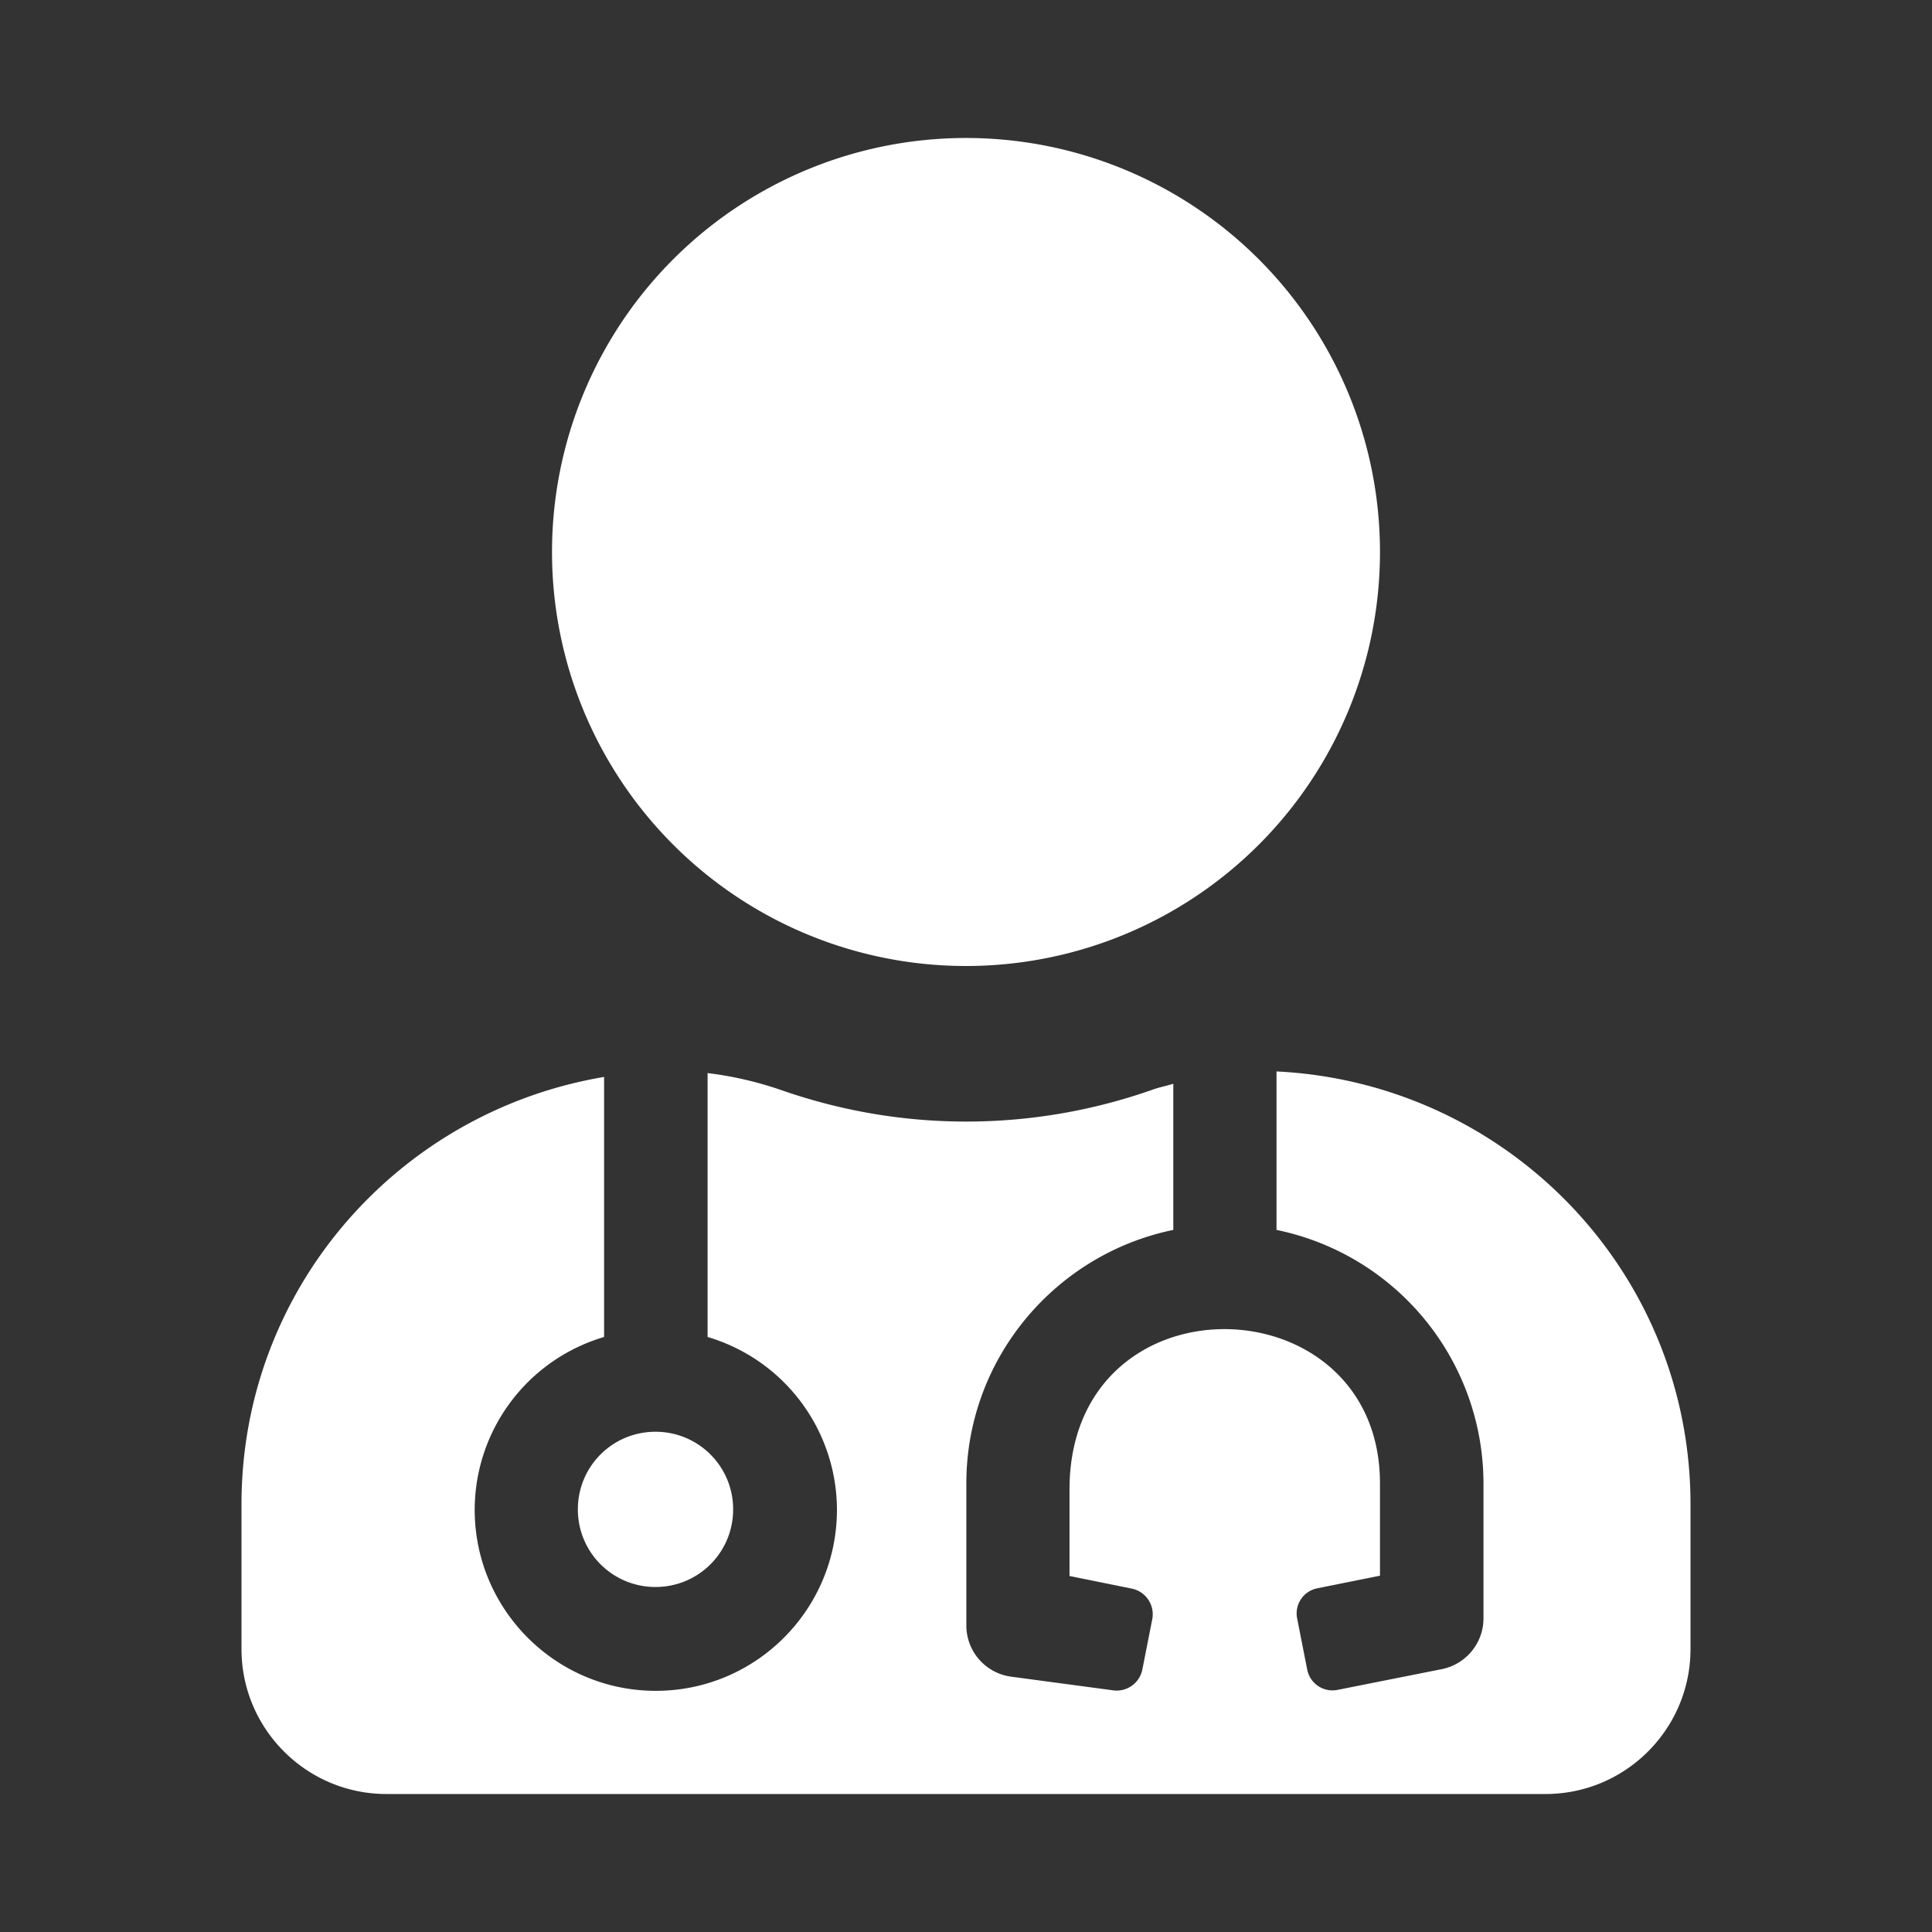 <svg viewBox="0 0 40 40" xmlns="http://www.w3.org/2000/svg" xml:space="preserve" style="fill-rule:evenodd;clip-rule:evenodd;stroke-linejoin:round;stroke-miterlimit:2"><rect x="0" y="0" width="40" height="40" fill="#333333" stroke="none"/><path d="M20 20a8.57 8.57 0 0 0 8.571-8.571A8.57 8.57 0 0 0 20 2.857a8.57 8.57 0 0 0-8.571 8.572A8.57 8.57 0 0 0 20 20Zm-8.036 11.25c0 .89.717 1.607 1.607 1.607.891 0 1.608-.716 1.608-1.607 0-.89-.717-1.607-1.608-1.607-.89 0-1.607.716-1.607 1.607Zm14.465-9.067v3.281a5.365 5.365 0 0 1 4.285 5.25v2.793c0 .509-.361.95-.864 1.051l-2.156.429a.533.533 0 0 1-.63-.422l-.207-1.052a.53.53 0 0 1 .422-.63l1.292-.26v-1.909c0-4.205-6.428-4.36-6.428.128v1.787l1.292.262c.288.06.476.341.422.63l-.207 1.05a.543.543 0 0 1-.63.422l-2.09-.28a1.07 1.07 0 0 1-.923-1.066v-2.933c0-2.585 1.841-4.747 4.285-5.25v-3.026c-.147.046-.294.073-.442.127a11.612 11.612 0 0 1-3.843.656c-1.346 0-2.639-.234-3.844-.656a7.4 7.4 0 0 0-1.513-.348v5.464a3.736 3.736 0 0 1 2.678 3.576c0 2.069-1.68 3.75-3.75 3.75-2.07 0-3.75-1.681-3.75-3.75a3.736 3.736 0 0 1 2.679-3.576v-5.384C8.247 23.013 5 26.683 5 31.143v3c0 1.654 1.346 3 3 3h24c1.654 0 3-1.346 3-3v-3c0-4.822-3.804-8.726-8.571-8.96Z" fill="#fff"/></svg>